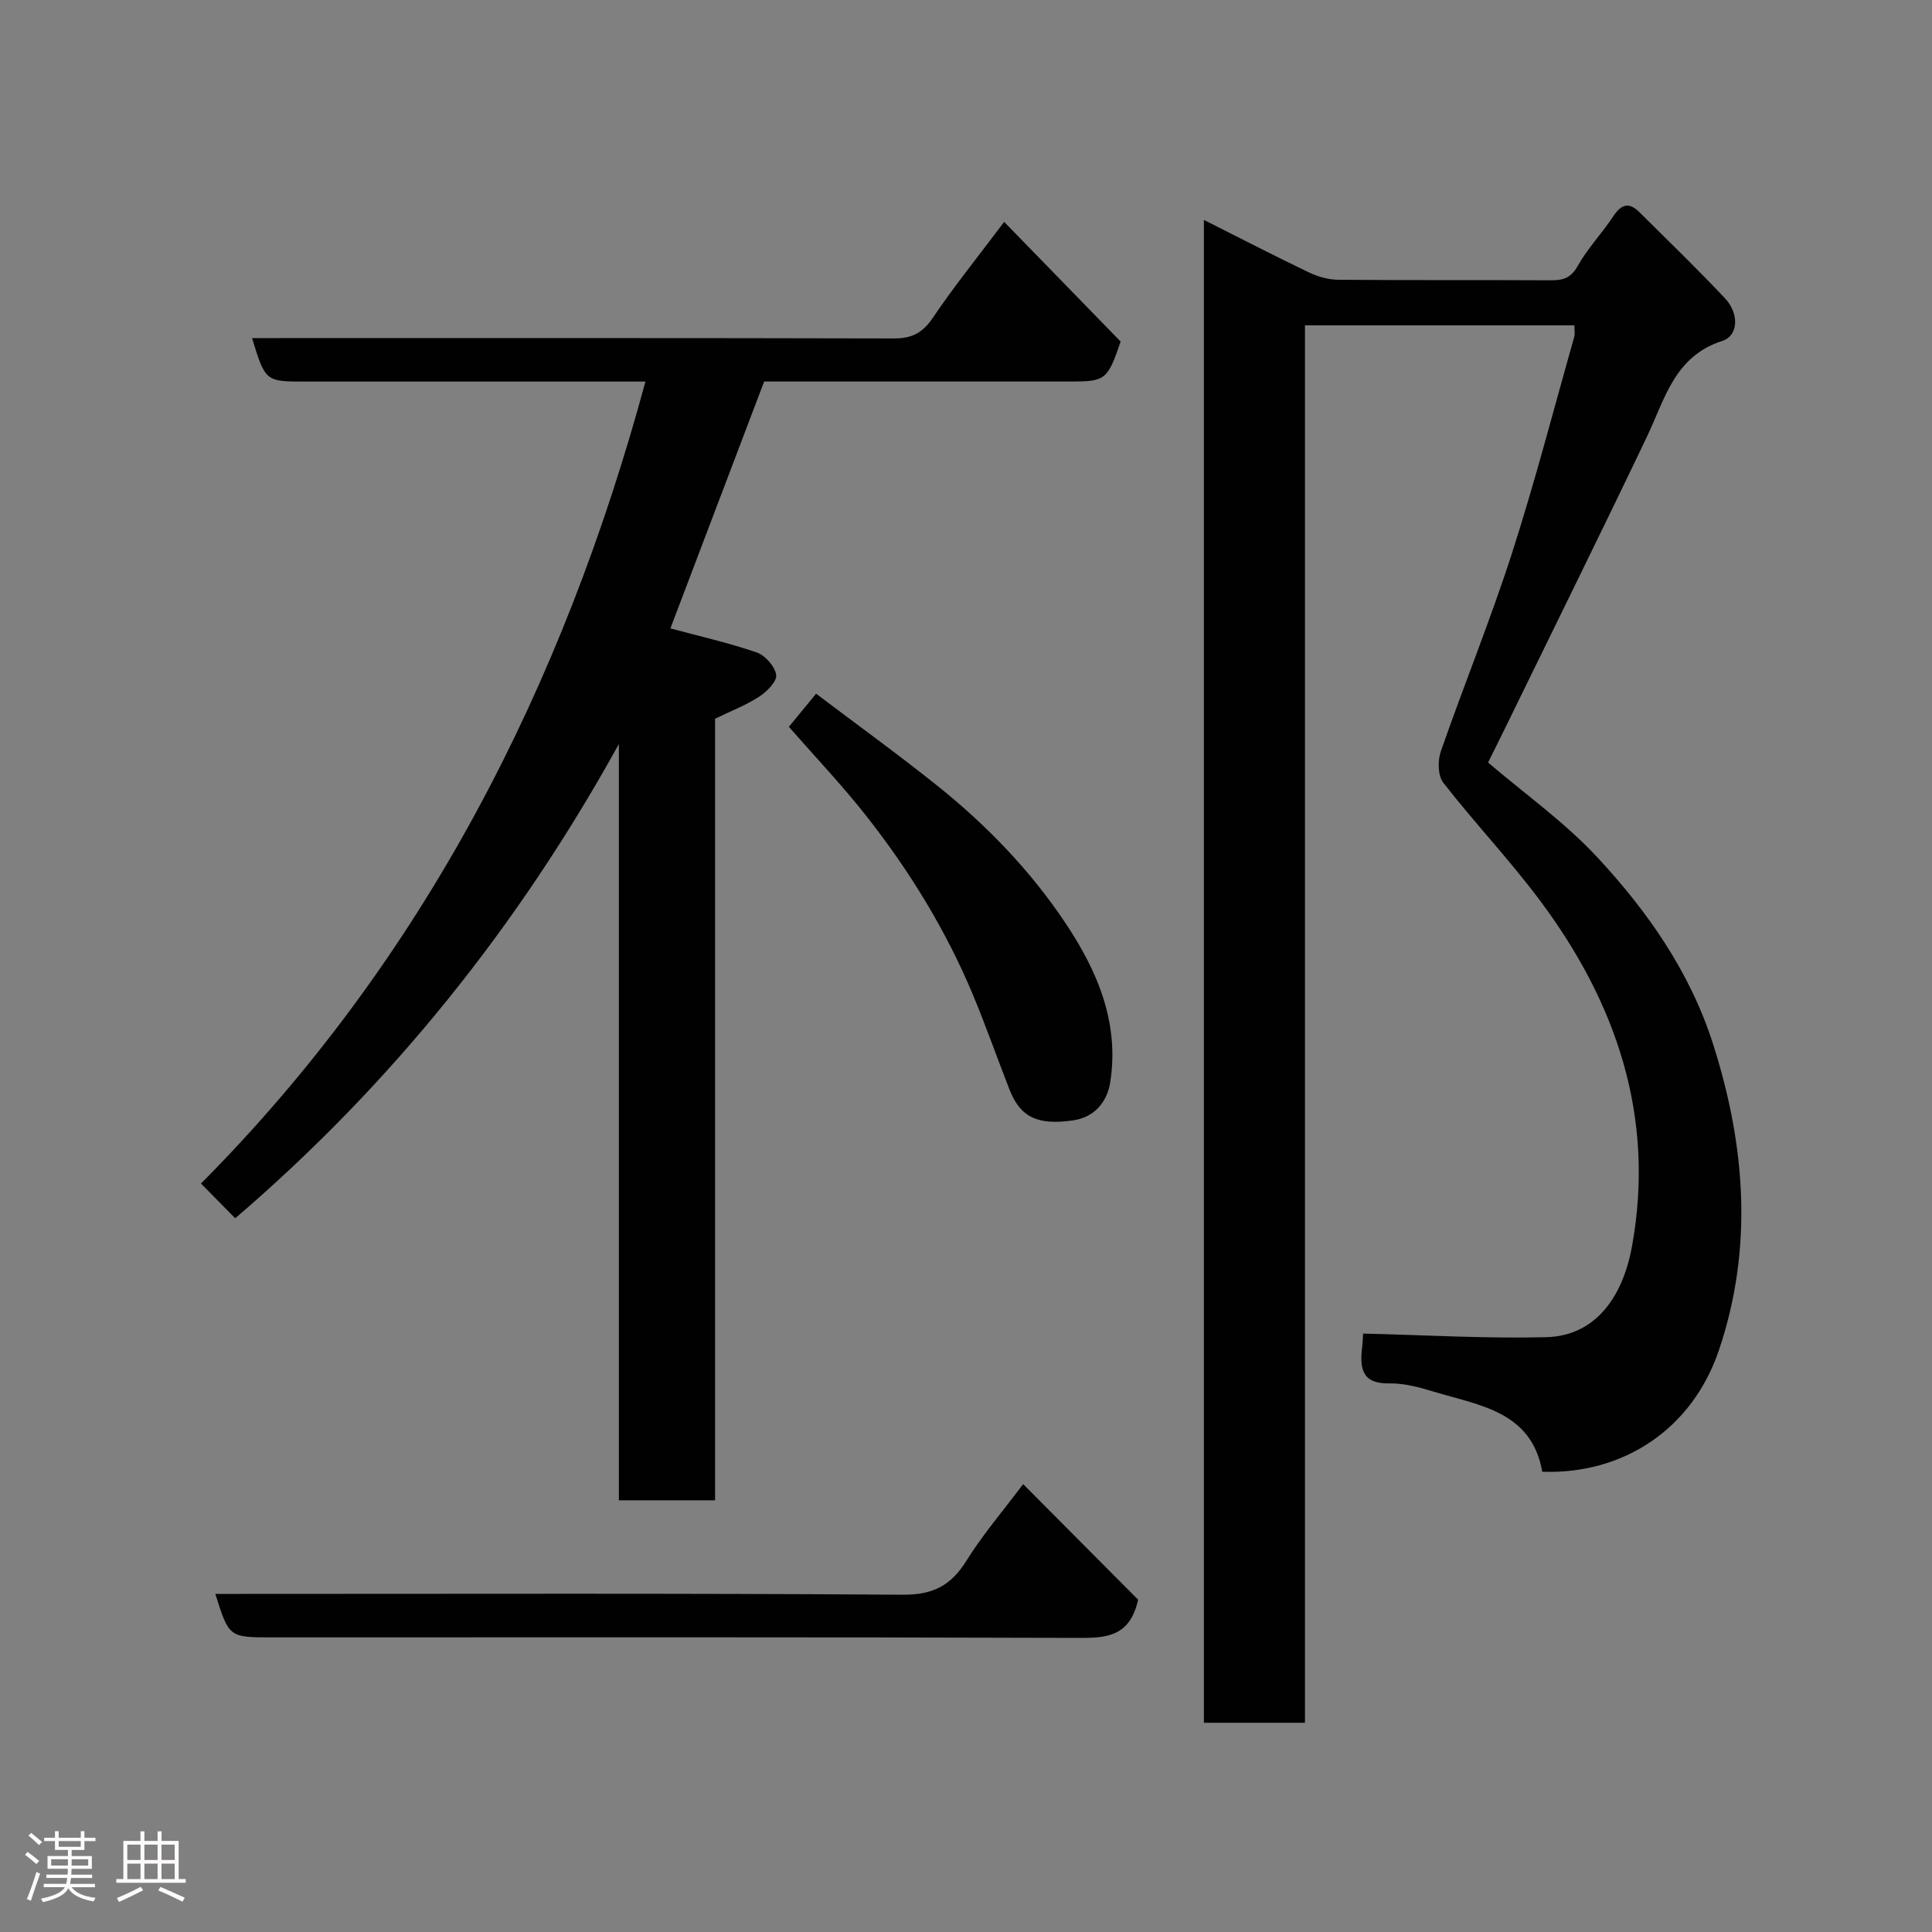 <svg enable-background="new 0 0 400 400" viewBox="0 0 400 400" xmlns="http://www.w3.org/2000/svg"><rect x="0" y="0" width="400" height="400" fill="#808080" stroke="none"/><path d="m5.17 384 .55-.58c.85.61 1.65 1.24 2.4 1.87l-.59.64c-.83-.73-1.62-1.38-2.36-1.93m1.22 9.53-.82-.34c.71-1.76 1.37-3.64 1.98-5.63.24.13.5.25.76.36-.6 1.67-1.24 3.54-1.92 5.61m-.5-13.5.57-.54c.56.44 1.31 1.06 2.26 1.87l-.64.64c-.68-.66-1.41-1.32-2.19-1.97m3.25.46h2.24v-1.36h.77v1.36h4.57v-1.36h.76v1.36h2.28v.69h-2.28v1.84h-2.64v1.26h4.18v2.64h-4.21c0 .45-.02.86-.05 1.21h4.32v.69h-4.38c-.04.34-.1.75-.19 1.22h5.15v.69h-4.82c.87 1.19 2.51 1.92 4.93 2.19-.17.31-.3.57-.37.76-2.77-.49-4.52-1.41-5.26-2.76-.56 1.26-2.3 2.23-5.24 2.9-.12-.24-.26-.48-.43-.72 2.73-.55 4.38-1.34 4.96-2.38h-4.38v-.69h4.65c.1-.38.17-.79.21-1.22h-4.32v-.69h4.4c.03-.34.05-.75.05-1.21h-4.2v-2.64h4.23v-1.26h-2.69v-1.84h-2.24zm1.46 4.46v1.29h3.45c.01-.4.02-.57.01-.53v-.32-.45h-3.46zm1.55-2.59h4.57v-1.19h-4.57zm6.11 2.59h-3.42v.77c-.02.19-.01.37-.02.53h3.44z" fill="#fcfafa"/><path d="m32.63 379.16h.82v1.98h3.54v7.89h1.46v.78h-14.37v-.78h1.46v-7.89h3.54v-1.98h.82v1.98h2.73zm-3.49 11.48.5.73c-1.61.82-3.28 1.63-5 2.41-.13-.27-.28-.55-.44-.82 1.75-.72 3.4-1.49 4.94-2.32m-2.78-5.55h2.73v-3.18h-2.73zm0 3.95h2.73v-3.2h-2.73zm3.54-3.95h2.73v-3.18h-2.73zm0 3.95h2.73v-3.2h-2.73zm7.89 4.68c-1.84-.92-3.51-1.7-5.02-2.32l.45-.73c1.89.8 3.57 1.55 5.04 2.23zm-1.62-11.81h-2.73v3.18h2.73zm-2.73 7.13h2.73v-3.2h-2.73z" fill="#fcfafa"/><g fill="#010102"><path d="m319.31 304.71c-2.22-12.57-13.08-13.72-22.57-16.61-2.94-.9-6.08-1.74-9.1-1.68-5.63.11-6.13-3.07-5.64-7.34.15-1.29.19-2.59.22-2.98 12.85.31 25.39 1.06 37.9.75 9.61-.24 15.74-7.48 17.8-18.99 4.78-26.69-3.26-50.23-19.09-71.43-6.28-8.41-13.54-16.07-20-24.36-1.14-1.46-1.2-4.56-.53-6.48 4.75-13.68 10.24-27.11 14.68-40.88 4.79-14.85 8.7-29.98 12.96-45 .17-.61.02-1.32.02-2.35-18.49 0-36.87 0-55.78 0v289.32c-7.25 0-13.96 0-20.93 0 0-103.57 0-206.95 0-311.15 7.54 3.79 14.58 7.44 21.73 10.86 1.85.89 4.03 1.51 6.07 1.53 14.66.13 29.33.03 43.99.11 2.5.01 4.15-.39 5.57-2.91 2.06-3.68 5.06-6.8 7.4-10.34 1.62-2.47 3.23-3.01 5.37-.89 5.96 5.92 12.01 11.76 17.76 17.87 2.98 3.17 2.79 7.75-.55 8.82-9.93 3.18-11.88 12.03-15.63 19.88-9.7 20.31-19.68 40.48-29.55 60.71-1.07 2.2-2.18 4.39-3.32 6.7 7.53 6.44 15.77 12.28 22.51 19.51 10.5 11.27 19.32 23.86 24.1 38.86 6.7 21.03 8.31 42.25 1.17 63.34-5.53 16.31-19.77 25.71-36.56 25.13z"/><path d="m133.63 79c-23.73 0-47.06 0-70.38 0-8.3 0-8.3 0-11.07-9h5.47c42.5 0 84.99-.04 127.49.07 3.74.01 5.94-1.22 8.04-4.34 4.29-6.37 9.14-12.36 14.72-19.79 8.38 8.61 16.37 16.82 24.12 24.78-2.76 8.01-3.13 8.27-10.55 8.27-21.31 0-42.63 0-63.26 0-6.65 17.51-13.11 34.52-19.41 51.11 5.88 1.59 11.99 2.96 17.88 4.99 1.75.6 3.76 2.89 4.02 4.64.19 1.34-1.93 3.47-3.51 4.5-2.71 1.77-5.8 2.95-9.14 4.57v161.82c-6.66 0-13.04 0-19.92 0 0-52.18 0-104.38 0-156.58-20.78 37.66-47.1 70.49-79.43 98.19-2.17-2.2-4.57-4.63-7.09-7.19 45.97-46.26 74.88-102.69 92.02-166.04z"/><path d="m211.83 307.27c8.51 8.55 16.38 16.46 23.81 23.93-1.67 7.4-6.18 7.93-11.93 7.91-55.8-.19-111.59-.11-167.39-.11-8.91 0-8.91 0-11.74-9h5.43c45.64 0 91.28-.15 136.91.17 6.27.04 9.98-1.92 13.17-7.04 3.34-5.37 7.51-10.22 11.74-15.86z"/><path d="m163.33 150.48c1.69-2.06 3.45-4.2 5.63-6.86 8.41 6.36 16.98 12.55 25.22 19.15 10.2 8.18 19.23 17.55 26.5 28.47 6.61 9.92 11.1 20.62 9.18 32.85-.62 3.95-3.18 7.22-7.67 7.87-7.39 1.07-10.94-.66-13.18-6.37-2.55-6.51-4.86-13.12-7.55-19.57-5.56-13.32-13.05-25.55-21.94-36.88-5.06-6.46-10.76-12.45-16.19-18.66z"/></g></svg>
